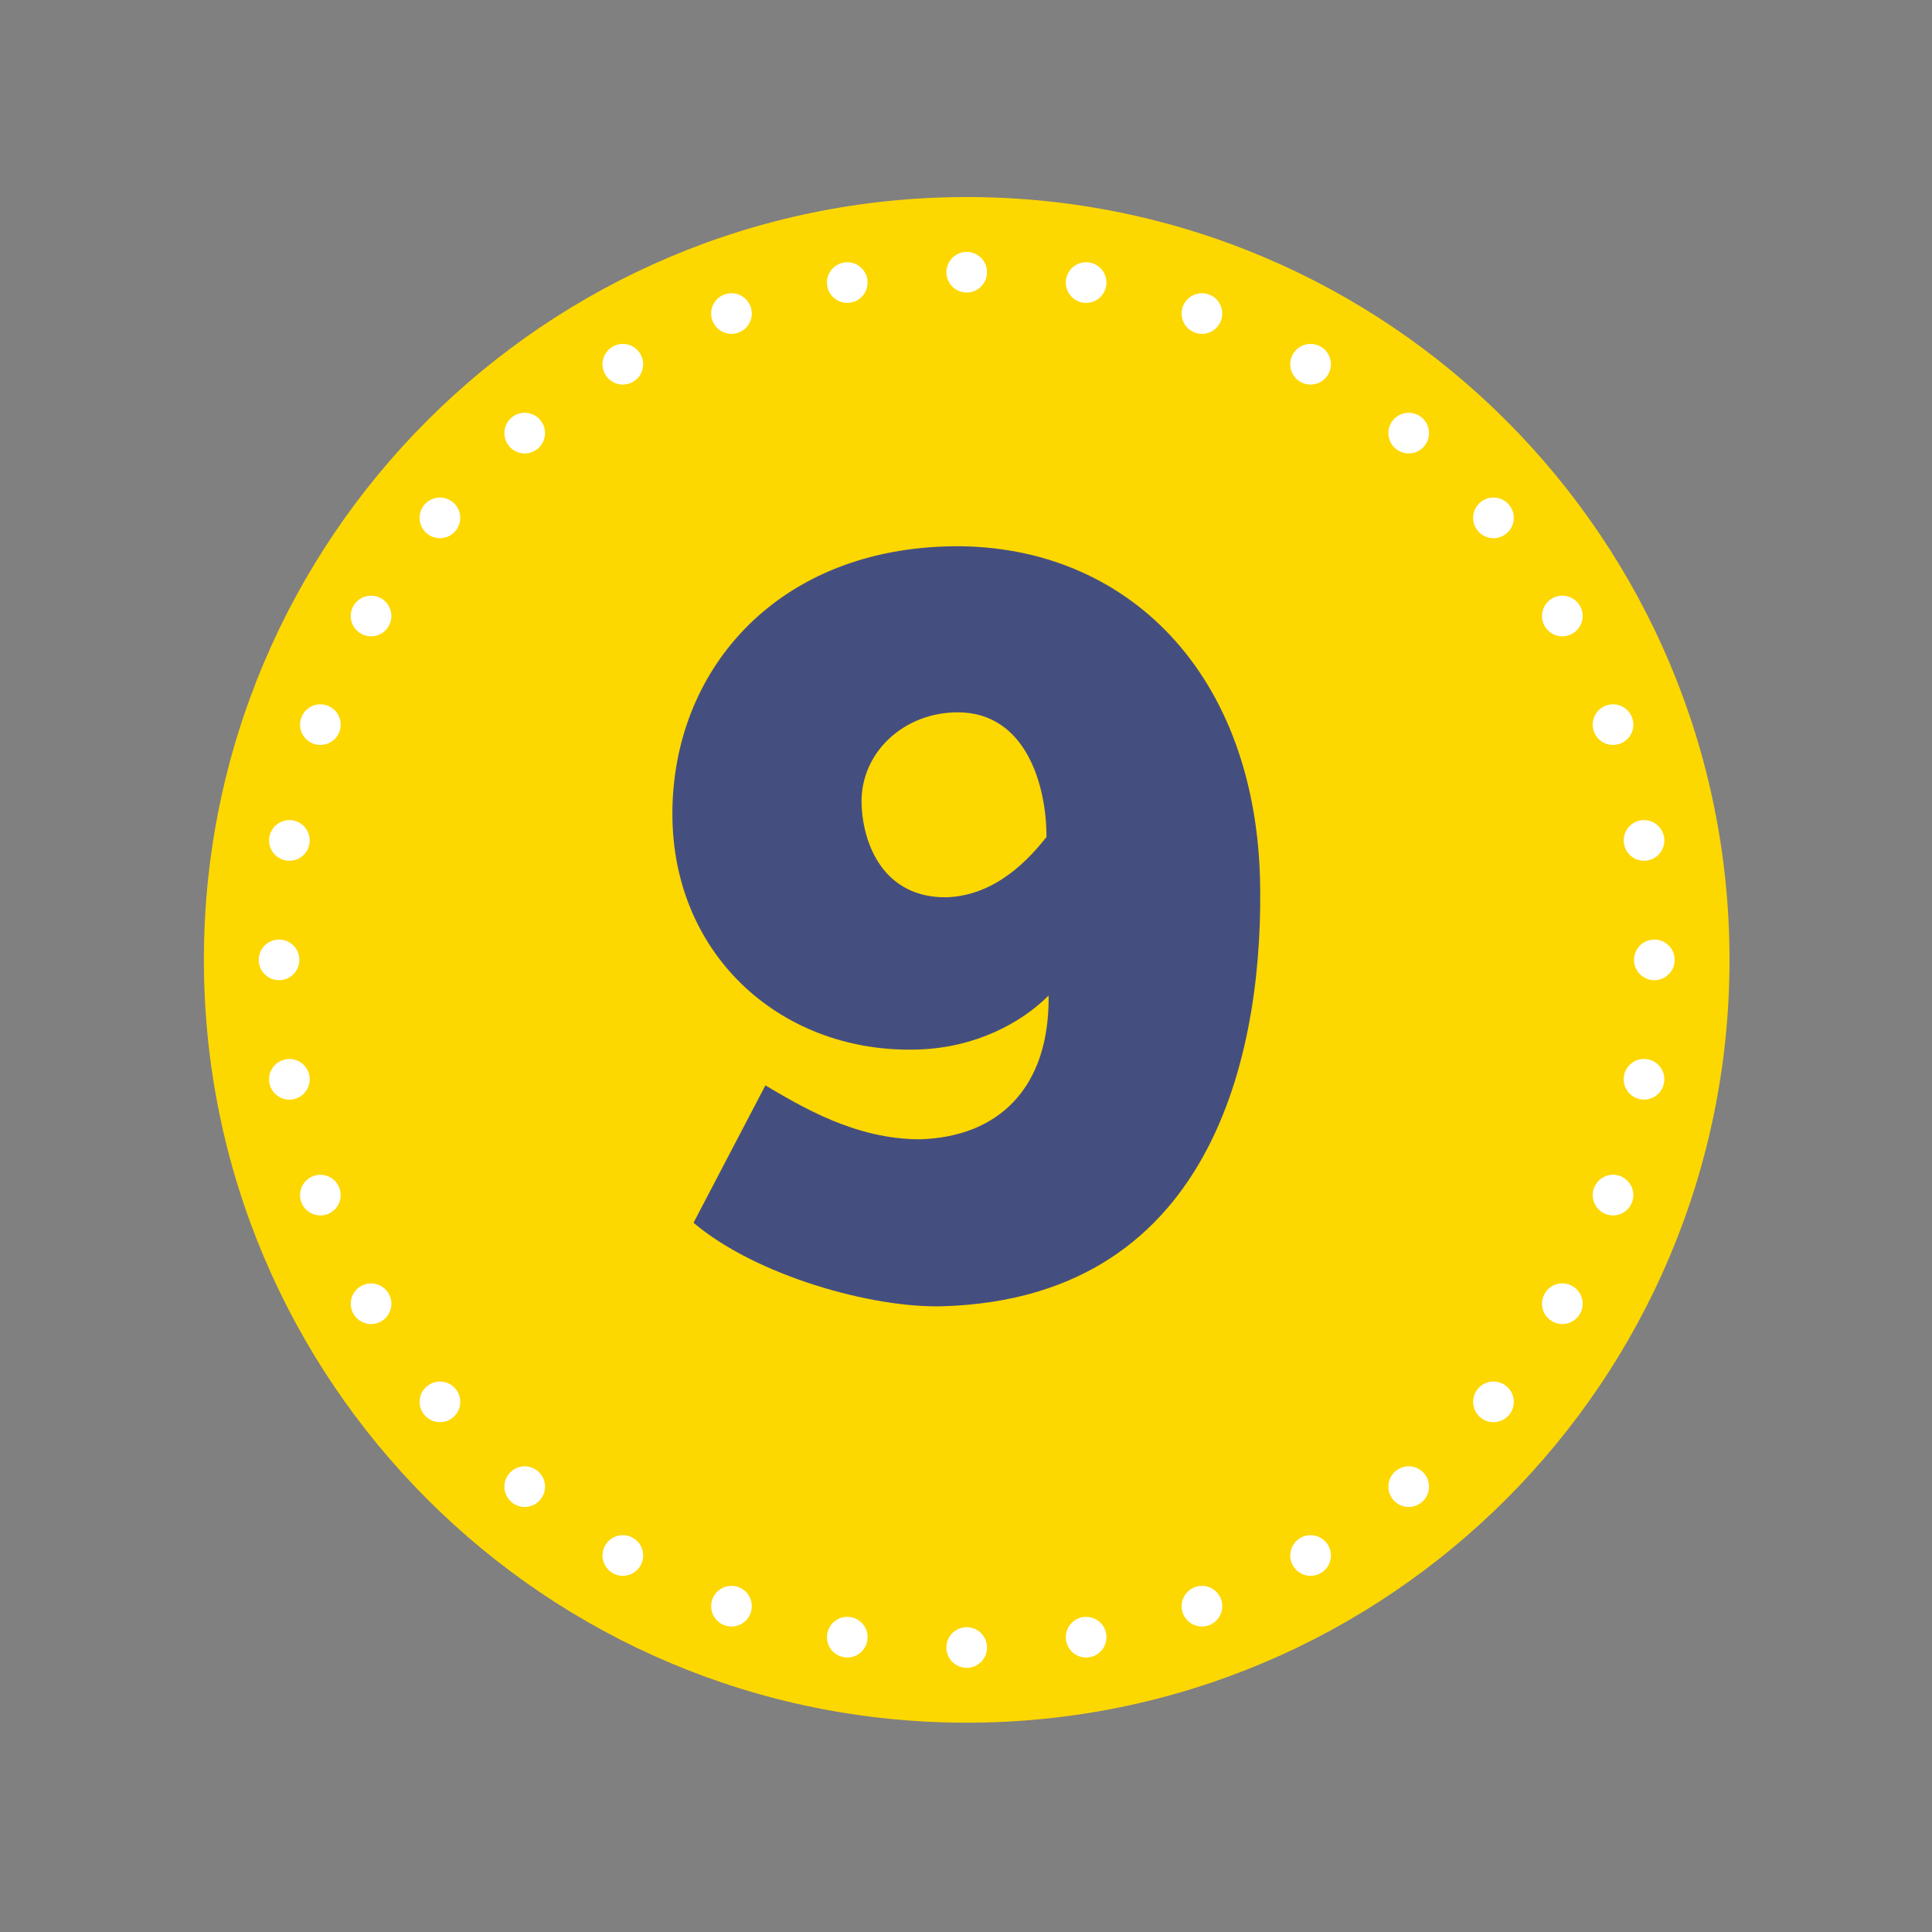 <?xml version="1.0" encoding="UTF-8" standalone="no"?>
<svg
   xmlns:dc="http://purl.org/dc/elements/1.1/"
   xmlns:cc="http://creativecommons.org/ns#"
   xmlns:rdf="http://www.w3.org/1999/02/22-rdf-syntax-ns#"
   xmlns:svg="http://www.w3.org/2000/svg"
   xmlns="http://www.w3.org/2000/svg"
   viewBox="0 0 126.72 126.72"
   height="126.72"
   width="126.72"
   xml:space="preserve"
   id="svg2"
   version="1.1"><rect x="0" y="0" width="126.72" height="126.72" fill="#808080" stroke="none"/><defs
     id="defs6" /><g
     transform="matrix(1.333,0,0,-1.333,0,126.72)"
     id="g10"><g
       transform="scale(0.1)"
       id="g12"><path
         id="path14"
         style="fill:#fdd700;fill-opacity:1;fill-rule:nonzero;stroke:none"
         d="m 475.664,102.988 c 207.297,0 375.344,168.047 375.344,375.348 0,207.297 -168.047,375.344 -375.344,375.344 -207.297,0 -375.344,-168.047 -375.344,-375.344 0,-207.301 168.047,-375.348 375.344,-375.348" /><path
         id="path16"
         style="fill:none;stroke:#ffffff;stroke-width:20;stroke-linecap:round;stroke-linejoin:round;stroke-miterlimit:4;stroke-dasharray:0, 59.063;stroke-dashoffset:0;stroke-opacity:1"
         d="m 534.434,145.063 c 149.394,26.16 265.07,150.324 278.324,303.777" /><path
         id="path18"
         style="fill:none;stroke:#ffffff;stroke-width:20;stroke-linecap:round;stroke-linejoin:round;stroke-miterlimit:4;stroke-dasharray:0, 59.063;stroke-dashoffset:0;stroke-opacity:1"
         d="M 808.938,537.105 C 782.773,686.496 658.613,802.176 505.16,815.426" /><path
         id="path20"
         style="fill:none;stroke:#ffffff;stroke-width:20;stroke-linecap:round;stroke-linejoin:round;stroke-miterlimit:4;stroke-dasharray:0, 59.063;stroke-dashoffset:0;stroke-opacity:1"
         d="M 416.895,811.605 C 267.504,785.445 151.824,661.285 138.574,507.828" /><path
         id="path22"
         style="fill:none;stroke:#ffffff;stroke-width:20;stroke-linecap:round;stroke-linejoin:round;stroke-miterlimit:4;stroke-dasharray:0, 59.063;stroke-dashoffset:0;stroke-opacity:1"
         d="M 142.391,419.566 C 168.555,270.172 292.715,154.496 446.168,141.242" /><path
         id="path24"
         style="fill:none;stroke:#ffffff;stroke-width:20;stroke-linecap:round;stroke-linejoin:round;stroke-miterlimit:4;stroke-dasharray:none;stroke-opacity:1"
         d="m 814.023,478.336 v 0 M 475.664,816.695 v 0 M 137.305,478.336 v 0 M 475.664,139.977 v 0" /><path
         id="path26"
         style="fill:#454f7f;fill-opacity:1;fill-rule:nonzero;stroke:none"
         d="m 341.246,348.977 c 30.684,-26 87.883,-42.122 122.723,-41.082 136.758,4.16 158.078,132.082 156,211.121 -3.121,104 -69.16,165.359 -154.442,162.761 -84.757,-2.601 -134.679,-61.882 -134.679,-131.562 0,-70.719 55.121,-118.559 121.679,-115.957 27.563,1.039 49.922,13 63.442,26.519 0.519,-45.761 -24.961,-69.679 -63.442,-70.722 -31.718,0 -58.238,16.121 -75.918,26.519 z m 124.801,160.16 c -31.199,-0.52 -41.598,26 -42.117,46.281 -0.524,24.957 20.797,44.719 47.316,44.719 33.281,0 43.684,-35.36 43.684,-61.36 -8.321,-10.402 -24.442,-28.601 -48.883,-29.64" /></g></g></svg>